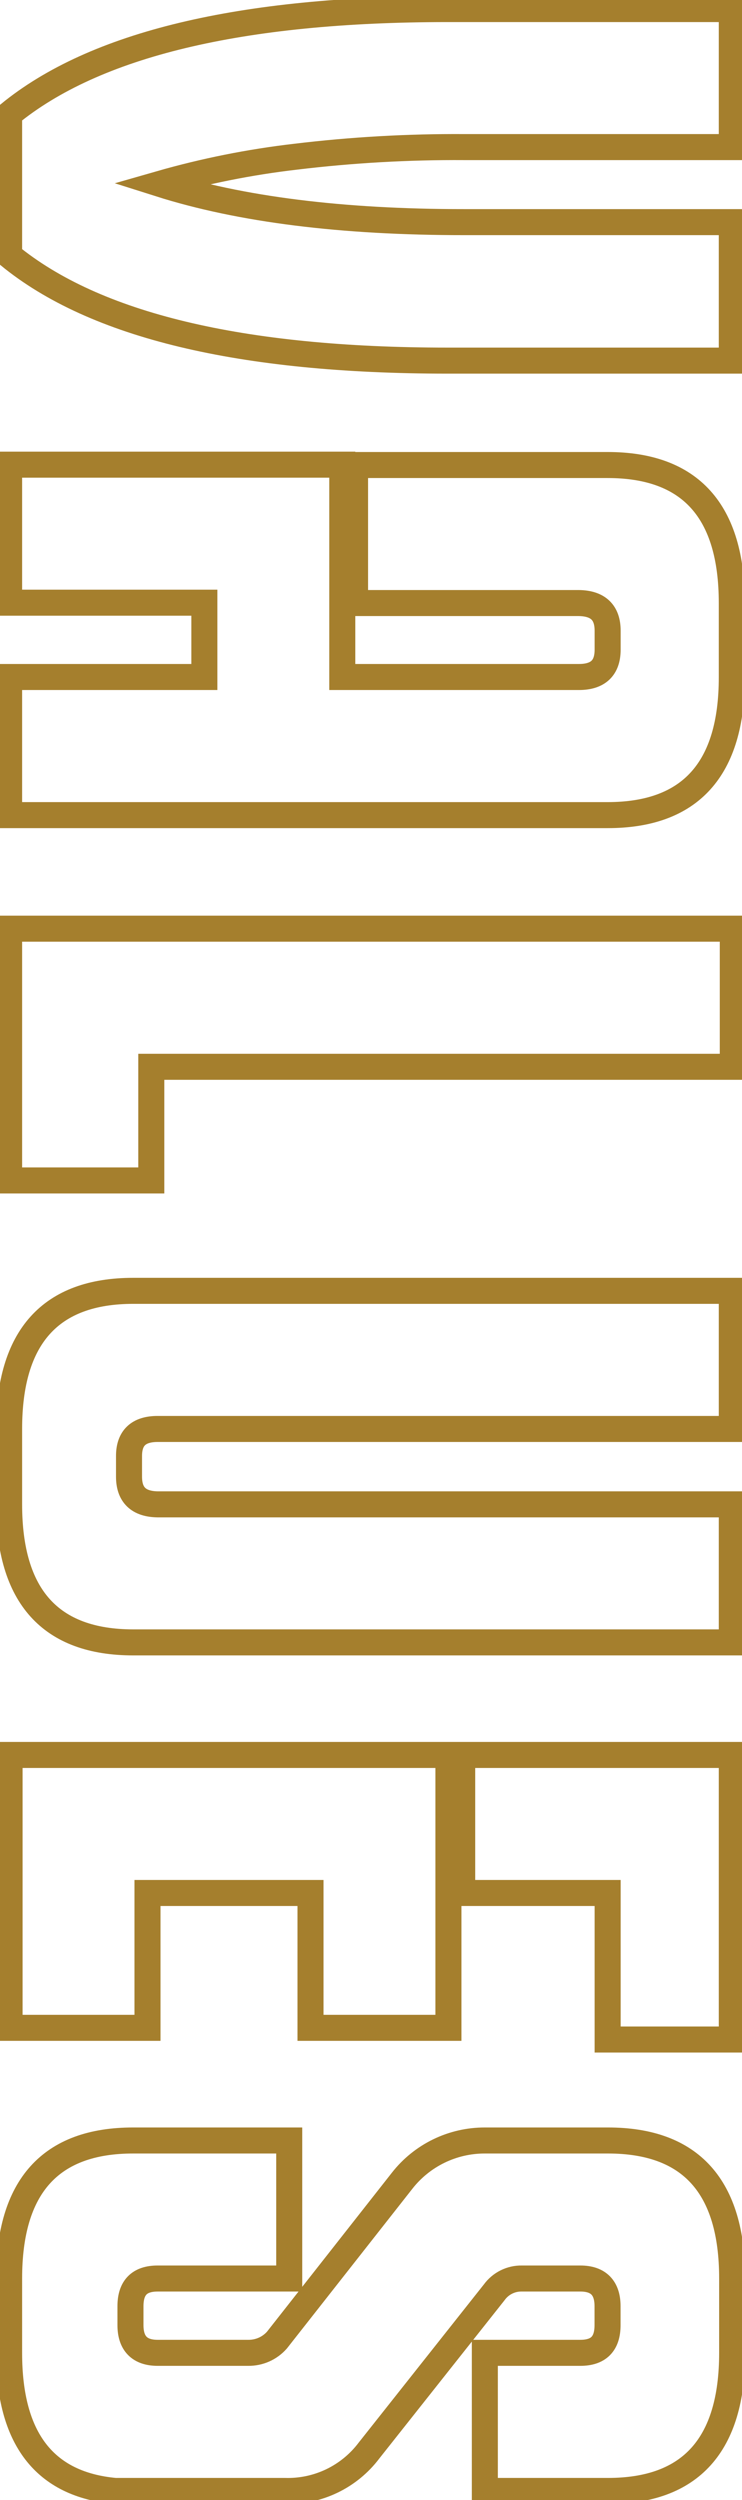 <svg width="76" height="256" viewBox="0 0 76 256" fill="none" xmlns="http://www.w3.org/2000/svg">
<g clip-path="url(#clip0_1_620)">
<path d="M74.955 36.927H45.82C24.664 36.927 9.702 33.335 0.933 26.152V11.693C9.696 4.516 24.658 0.928 45.82 0.928H74.955V15.062H47.563C41.788 15.025 36.016 15.354 30.282 16.046C25.576 16.592 20.923 17.523 16.369 18.83C24.624 21.447 35.022 22.753 47.563 22.746H74.955V36.927Z" stroke="#A57F2D" stroke-width="2.666"/>
<path d="M62.238 83.468H0.933V69.325H20.932V61.715H0.933V47.581H35.059V69.325H59.297C61.252 69.325 62.232 68.397 62.238 66.54V64.582C62.238 62.726 61.258 61.783 59.297 61.752H36.367V47.618H62.238C70.716 47.618 74.955 52.329 74.955 61.752V69.362C74.955 78.766 70.716 83.468 62.238 83.468Z" stroke="#A57F2D" stroke-width="2.666"/>
<path d="M15.497 120.877H0.933V95.096H75.057V109.24H15.497V120.877Z" stroke="#A57F2D" stroke-width="2.666"/>
<path d="M13.651 168.18C5.173 168.18 0.933 163.468 0.933 154.045V146.324C0.933 136.895 5.173 132.181 13.651 132.181H74.955V146.324H16.146C14.186 146.324 13.209 147.252 13.215 149.108V151.215C13.215 153.071 14.192 154.015 16.146 154.045H74.955V168.18H13.651Z" stroke="#A57F2D" stroke-width="2.666"/>
<path d="M45.931 179.706V207.649H31.804V193.84H15.107V207.649H0.98V179.706H45.931ZM74.955 179.706V208.846H62.238V193.84H47.341V179.706H74.955Z" stroke="#A57F2D" stroke-width="2.666"/>
<path d="M29.188 255.072H11.805C4.551 254.41 0.927 249.695 0.933 240.929V233.319C0.933 223.89 5.173 219.178 13.651 219.185H29.624V233.319H16.146C14.291 233.319 13.363 234.247 13.363 236.149V238.098C13.363 239.954 14.291 240.929 16.146 240.929H25.422C25.977 240.936 26.526 240.824 27.034 240.6C27.541 240.376 27.994 240.045 28.362 239.629L41.182 223.314C42.187 222.026 43.474 220.984 44.943 220.268C46.413 219.552 48.026 219.182 49.66 219.185H62.275C70.753 219.185 74.992 223.896 74.992 233.319V240.929C74.992 250.357 70.753 255.072 62.275 255.072H49.66V240.929H59.446C61.301 240.929 62.229 240.001 62.229 238.098V236.149C62.229 234.293 61.301 233.319 59.446 233.319H53.454C52.903 233.308 52.359 233.431 51.866 233.677C51.373 233.922 50.947 234.283 50.624 234.729L37.796 250.933C36.796 252.26 35.492 253.329 33.994 254.049C32.497 254.769 30.849 255.119 29.188 255.072Z" stroke="#A57F2D" stroke-width="2.666"/>
</g>
<defs>
<clipPath id="clip0_1_620">
<rect width="76" height="256" fill="white"/>
</clipPath>
</defs>
</svg>

